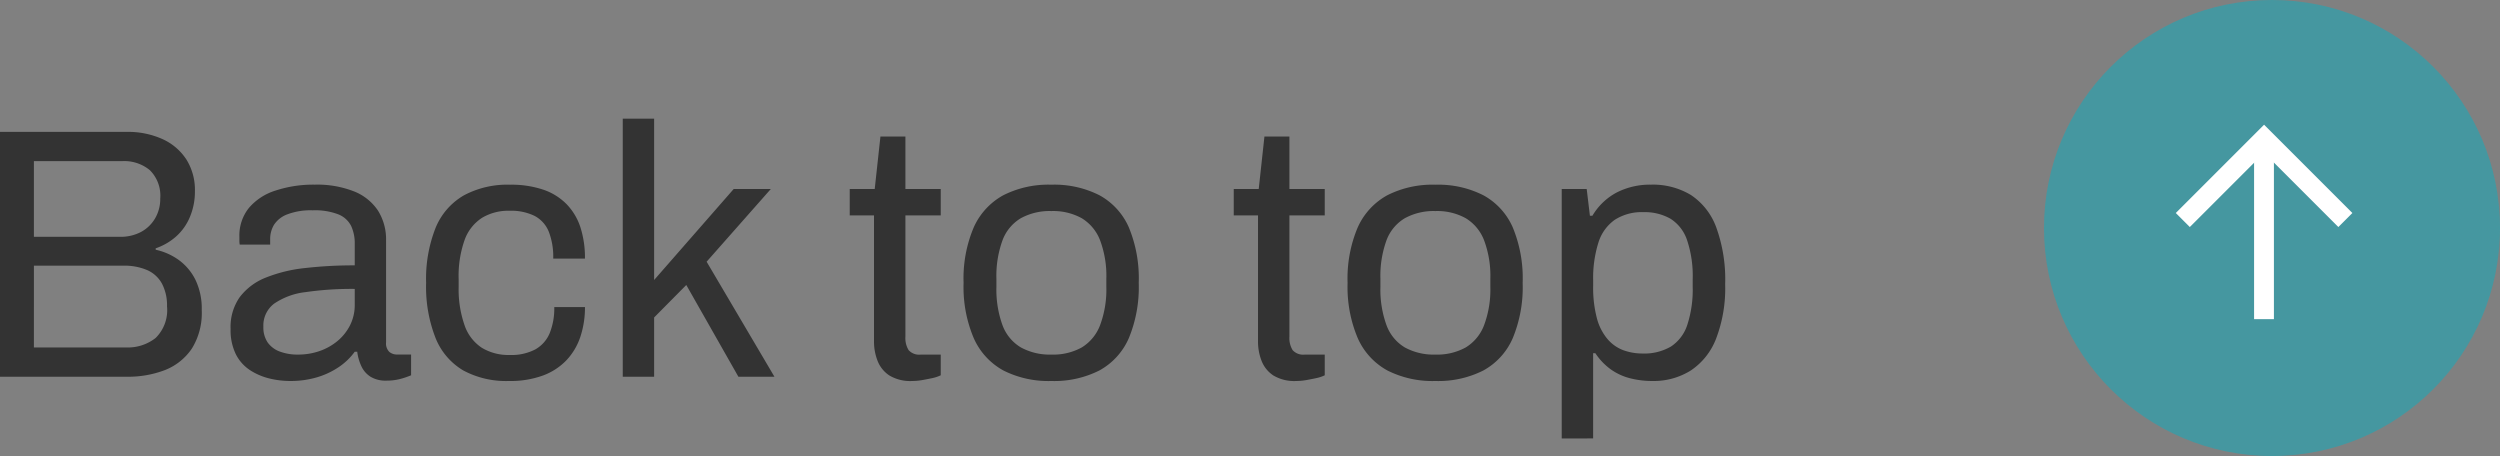 <svg xmlns="http://www.w3.org/2000/svg" width="126.092" height="23" viewBox="0 0 126.092 23">
  <rect x="0" y="0" width="126.092" height="23" fill="#808080" stroke="none"/>
  <g id="Group_18" data-name="Group 18" transform="translate(-1292.908 -7695)">
    <path id="Path_201" data-name="Path 201" d="M-43.092,0V-12.348h6.372a4.229,4.229,0,0,1,1.836.369,2.812,2.812,0,0,1,1.2,1.035,2.892,2.892,0,0,1,.423,1.584,3.284,3.284,0,0,1-.252,1.3,2.7,2.7,0,0,1-.7.99,3.026,3.026,0,0,1-1.026.594v.072a3.13,3.13,0,0,1,1.17.522,2.737,2.737,0,0,1,.837,1,3.336,3.336,0,0,1,.315,1.521,3.386,3.386,0,0,1-.5,1.944,2.923,2.923,0,0,1-1.35,1.08A5.156,5.156,0,0,1-36.72,0Zm1.71-1.476h4.644a2.265,2.265,0,0,0,1.494-.477,1.961,1.961,0,0,0,.576-1.593,2.351,2.351,0,0,0-.252-1.143,1.572,1.572,0,0,0-.738-.684A2.916,2.916,0,0,0-36.882-5.6h-4.5Zm0-5.58h4.338A2.2,2.2,0,0,0-35.982-7.3a1.812,1.812,0,0,0,.711-.684,1.924,1.924,0,0,0,.261-1,1.809,1.809,0,0,0-.522-1.431,2.023,2.023,0,0,0-1.386-.459h-4.464ZM-28.458.216A4.435,4.435,0,0,1-29.5.09a3.171,3.171,0,0,1-.972-.414,2.075,2.075,0,0,1-.72-.8,2.745,2.745,0,0,1-.27-1.287A2.615,2.615,0,0,1-31-4.014a3.048,3.048,0,0,1,1.305-.981A7.373,7.373,0,0,1-27.7-5.481a21.566,21.566,0,0,1,2.5-.135V-6.7a2.076,2.076,0,0,0-.18-.9,1.229,1.229,0,0,0-.639-.585,3.27,3.27,0,0,0-1.305-.207,3.293,3.293,0,0,0-1.287.207,1.362,1.362,0,0,0-.666.531,1.4,1.4,0,0,0-.189.72v.27H-31a.916.916,0,0,1-.018-.18v-.216a2.218,2.218,0,0,1,.477-1.449A2.891,2.891,0,0,1-29.2-9.387a6.079,6.079,0,0,1,1.98-.3,5.077,5.077,0,0,1,1.989.342,2.593,2.593,0,0,1,1.206.972,2.736,2.736,0,0,1,.405,1.512v5.13a.594.594,0,0,0,.162.477.6.6,0,0,0,.4.135h.7V-.072a4.046,4.046,0,0,1-.558.189,2.753,2.753,0,0,1-.7.081A1.45,1.45,0,0,1-24.39.009a1.234,1.234,0,0,1-.468-.522,2.408,2.408,0,0,1-.216-.747H-25.2a3.191,3.191,0,0,1-.819.783,3.981,3.981,0,0,1-1.107.513A4.7,4.7,0,0,1-28.458.216Zm.4-1.332a3.265,3.265,0,0,0,1.089-.18,2.879,2.879,0,0,0,.909-.513,2.49,2.49,0,0,0,.63-.8A2.262,2.262,0,0,0-25.2-3.636v-.792a16.234,16.234,0,0,0-2.484.162,3.522,3.522,0,0,0-1.575.576,1.38,1.38,0,0,0-.549,1.17,1.343,1.343,0,0,0,.216.792,1.3,1.3,0,0,0,.612.459A2.538,2.538,0,0,0-28.062-1.116ZM-17.424.216a4.557,4.557,0,0,1-2.3-.531,3.334,3.334,0,0,1-1.4-1.638A7.055,7.055,0,0,1-21.6-4.734a6.987,6.987,0,0,1,.477-2.772A3.359,3.359,0,0,1-19.7-9.144a4.636,4.636,0,0,1,2.331-.54,5.045,5.045,0,0,1,1.683.252,2.994,2.994,0,0,1,1.179.738,3.021,3.021,0,0,1,.693,1.17,5.007,5.007,0,0,1,.225,1.566h-1.6a3.512,3.512,0,0,0-.225-1.359,1.559,1.559,0,0,0-.711-.792,2.7,2.7,0,0,0-1.278-.261,2.578,2.578,0,0,0-1.368.351,2.213,2.213,0,0,0-.882,1.107,5.418,5.418,0,0,0-.306,2v.378a5.474,5.474,0,0,0,.3,1.944,2.215,2.215,0,0,0,.873,1.134,2.6,2.6,0,0,0,1.4.36,2.581,2.581,0,0,0,1.305-.288,1.677,1.677,0,0,0,.72-.828,3.363,3.363,0,0,0,.225-1.3h1.548a4.7,4.7,0,0,1-.225,1.476,3.184,3.184,0,0,1-.693,1.188A3.138,3.138,0,0,1-15.7-.063,4.785,4.785,0,0,1-17.424.216ZM-11.682,0V-13.014H-10.1v8.136l4.014-4.59h1.872L-7.452-5.8-4.032,0H-5.85L-8.478-4.626-10.1-2.988V0Zm14.6.216A2.044,2.044,0,0,1,1.764-.063,1.557,1.557,0,0,1,1.17-.8a2.663,2.663,0,0,1-.18-.981V-8.136H-.234V-9.468h1.26l.288-2.646h1.26v2.646H4.356v1.332H2.574v6.12a1.155,1.155,0,0,0,.162.675.71.71,0,0,0,.612.225H4.356V-.072a1.822,1.822,0,0,1-.432.144q-.252.054-.513.1A2.918,2.918,0,0,1,2.916.216Zm7.02,0A5.033,5.033,0,0,1,7.515-.315,3.444,3.444,0,0,1,6.021-1.944a6.6,6.6,0,0,1-.513-2.79,6.591,6.591,0,0,1,.513-2.8,3.451,3.451,0,0,1,1.494-1.62,5.033,5.033,0,0,1,2.421-.531,5.033,5.033,0,0,1,2.421.531,3.4,3.4,0,0,1,1.485,1.62,6.694,6.694,0,0,1,.5,2.8,6.706,6.706,0,0,1-.5,2.79A3.4,3.4,0,0,1,12.357-.315,5.033,5.033,0,0,1,9.936.216Zm0-1.332a2.977,2.977,0,0,0,1.53-.36A2.24,2.24,0,0,0,12.393-2.6a5.118,5.118,0,0,0,.315-1.935v-.4a5.1,5.1,0,0,0-.315-1.944,2.243,2.243,0,0,0-.927-1.116,2.977,2.977,0,0,0-1.53-.36,3.027,3.027,0,0,0-1.539.36A2.184,2.184,0,0,0,7.47-6.876a5.24,5.24,0,0,0-.306,1.944v.4A5.254,5.254,0,0,0,7.47-2.6,2.182,2.182,0,0,0,8.4-1.476,3.027,3.027,0,0,0,9.936-1.116ZM22.284.216a2.044,2.044,0,0,1-1.152-.279A1.557,1.557,0,0,1,20.538-.8a2.663,2.663,0,0,1-.18-.981V-8.136H19.134V-9.468h1.26l.288-2.646h1.26v2.646h1.782v1.332H21.942v6.12a1.155,1.155,0,0,0,.162.675.71.71,0,0,0,.612.225h1.008V-.072a1.822,1.822,0,0,1-.432.144q-.252.054-.513.1A2.918,2.918,0,0,1,22.284.216Zm7.02,0a5.033,5.033,0,0,1-2.421-.531,3.444,3.444,0,0,1-1.494-1.629,6.6,6.6,0,0,1-.513-2.79,6.591,6.591,0,0,1,.513-2.8,3.451,3.451,0,0,1,1.494-1.62A5.033,5.033,0,0,1,29.3-9.684a5.033,5.033,0,0,1,2.421.531,3.4,3.4,0,0,1,1.485,1.62,6.694,6.694,0,0,1,.5,2.8,6.706,6.706,0,0,1-.5,2.79A3.4,3.4,0,0,1,31.725-.315,5.033,5.033,0,0,1,29.3.216Zm0-1.332a2.977,2.977,0,0,0,1.53-.36A2.24,2.24,0,0,0,31.761-2.6a5.118,5.118,0,0,0,.315-1.935v-.4a5.1,5.1,0,0,0-.315-1.944,2.243,2.243,0,0,0-.927-1.116,2.977,2.977,0,0,0-1.53-.36,3.027,3.027,0,0,0-1.539.36,2.184,2.184,0,0,0-.927,1.116,5.24,5.24,0,0,0-.306,1.944v.4A5.254,5.254,0,0,0,26.838-2.6a2.182,2.182,0,0,0,.927,1.125A3.027,3.027,0,0,0,29.3-1.116Zm6.372,4.23V-9.468h1.26l.162,1.35h.126A3.115,3.115,0,0,1,38.466-9.3a3.7,3.7,0,0,1,1.71-.387,3.706,3.706,0,0,1,2.016.522A3.328,3.328,0,0,1,43.47-7.533a7.722,7.722,0,0,1,.45,2.871,7.106,7.106,0,0,1-.459,2.745A3.382,3.382,0,0,1,42.174-.306a3.534,3.534,0,0,1-1.926.522A4.456,4.456,0,0,1,39.1.072a2.9,2.9,0,0,1-.972-.459,3.119,3.119,0,0,1-.756-.8H37.26v4.3ZM39.744-1.17a2.666,2.666,0,0,0,1.44-.351,2.072,2.072,0,0,0,.828-1.1,5.728,5.728,0,0,0,.27-1.917v-.378A5.648,5.648,0,0,0,41.994-6.9a2.033,2.033,0,0,0-.837-1.071A2.634,2.634,0,0,0,39.8-8.3a2.517,2.517,0,0,0-1.449.387,2.2,2.2,0,0,0-.828,1.161,5.962,5.962,0,0,0-.261,1.89v.27a6.063,6.063,0,0,0,.189,1.647,2.681,2.681,0,0,0,.54,1.053,1.946,1.946,0,0,0,.8.558A2.8,2.8,0,0,0,39.744-1.17Z" transform="translate(1336 7714)" fill="#333"/>
    <g id="Group_17" data-name="Group 17" transform="translate(-1 1)">
      <circle id="Ellipse_2" data-name="Ellipse 2" cx="11.5" cy="11.5" r="11.5" transform="translate(1397 7694)" fill="#4597a0"/>
      <g id="Group_16" data-name="Group 16" transform="translate(-0.403 -0.403)">
        <path id="Path_72" data-name="Path 72" d="M3910.247,7705.5l4.1-4.1,4.1,4.1" transform="translate(-2505.843)" fill="none" stroke="#fff" stroke-width="1"/>
        <line id="Line_6" data-name="Line 6" y1="9" transform="translate(1408.5 7701.5)" fill="none" stroke="#fff" stroke-width="1"/>
      </g>
    </g>
  </g>
</svg>
